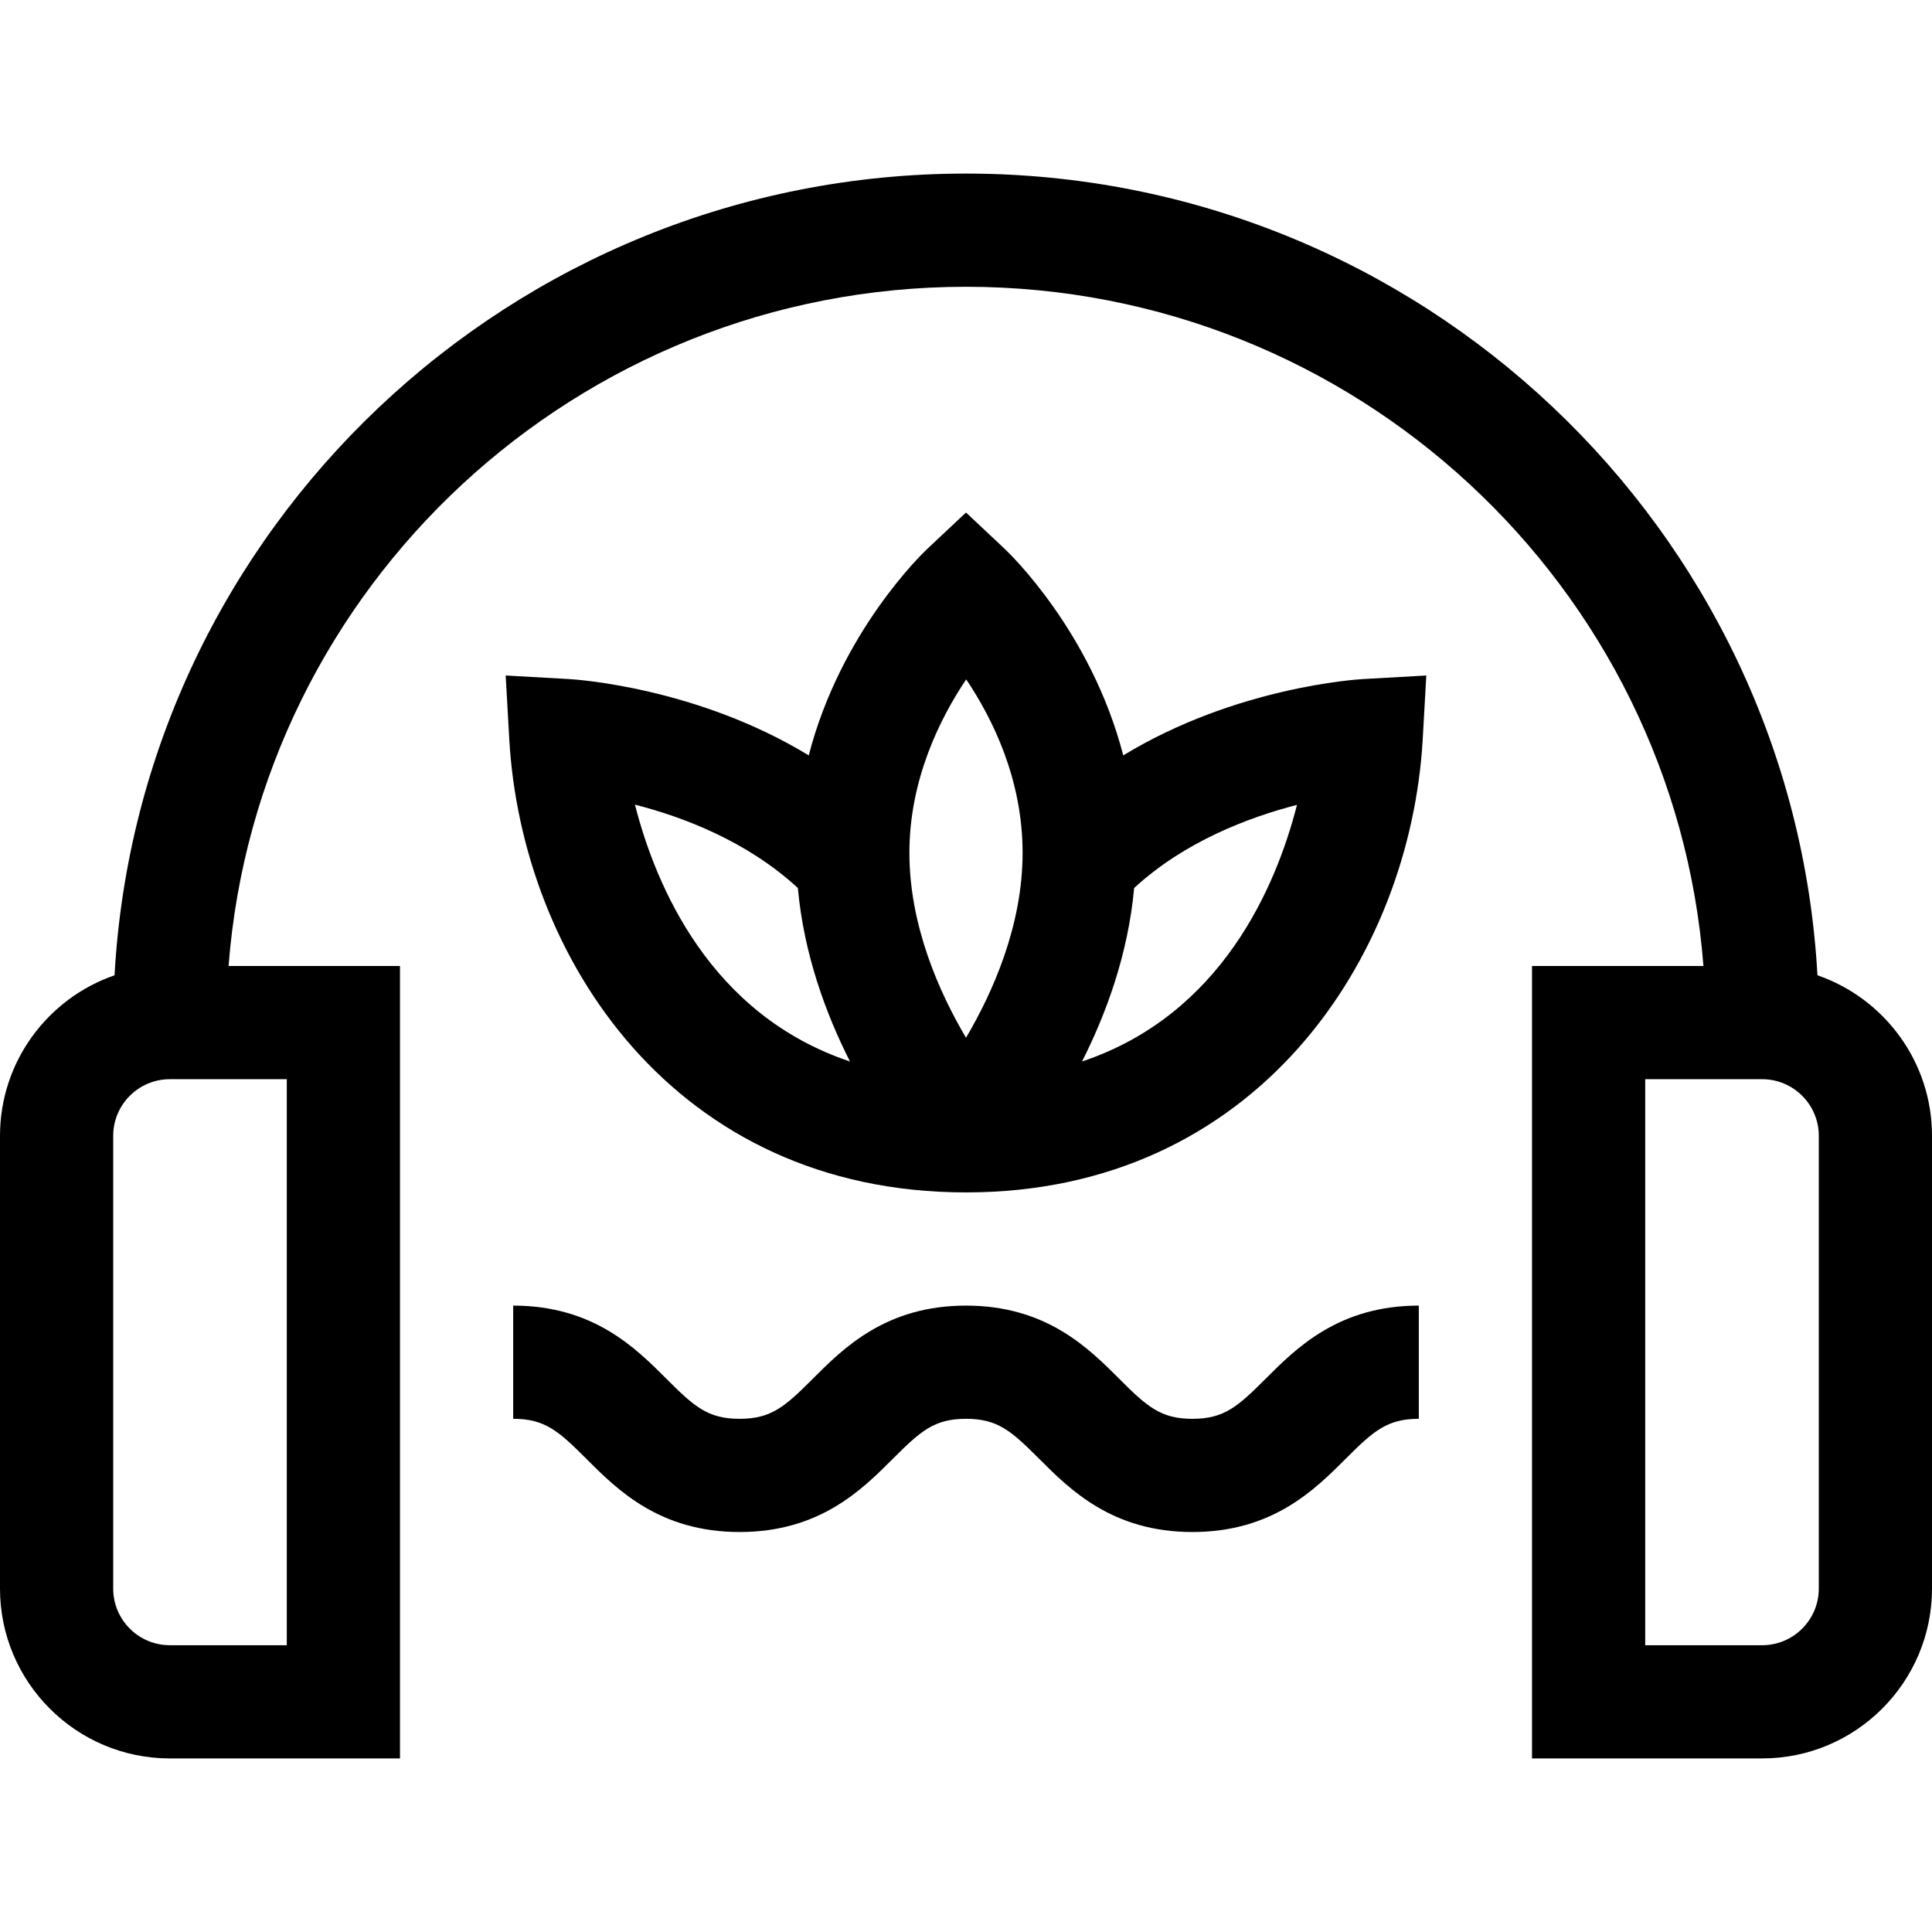 <svg id="Capa_1" enable-background="new 0 0 512 512" height="512" viewBox="0 0 512 512" width="512" xmlns="http://www.w3.org/2000/svg"><g><path d="m481.643 258.459c-6.559-118.254-105.253-212.459-225.643-212.459s-219.084 94.205-225.643 212.459c-17.644 6.091-30.357 22.854-30.357 42.541v120c0 24.813 20.187 45 45 45h61v-210h-45.426c7.724-100.542 92.423-180 195.426-180s187.702 79.458 195.426 180h-45.426v210h61c24.813 0 45-20.187 45-45v-120c0-19.687-12.713-36.45-30.357-42.541zm-405.643 27.541v150h-31c-8.271 0-15-6.729-15-15v-120c0-8.271 6.729-15 15-15zm406 135c0 8.271-6.729 15-15 15h-31v-150h31c8.271 0 15 6.729 15 15z"/><path d="m377.986 179.014-16.763.944c-1.669.094-33.863 2.143-63.55 20.229-8.462-32.798-30.262-53.648-31.404-54.72l-10.269-9.647-10.27 9.646c-1.142 1.072-22.942 21.922-31.404 54.72-29.687-18.086-61.881-20.135-63.55-20.229l-16.763-.944.943 16.763c3.263 57.962 43.802 120.224 121.044 120.224 76.829 0 117.768-62.038 121.043-120.223zm-209.719 34.224c12.82 3.275 29.73 9.693 43.172 22.09 1.596 17.569 7.44 33.388 13.813 45.976-36.98-12.359-51.435-46.348-56.985-68.066zm87.733 61.774c-7.12-12.051-15-29.742-15-49.012 0-19.323 8.039-35.513 15.049-45.957 6.986 10.374 14.951 26.472 14.951 45.957 0 19.27-7.88 36.961-15 49.012zm30.749 6.292c6.372-12.587 12.216-28.405 13.813-45.974 13.35-12.296 30.296-18.723 43.155-22.028-5.562 21.721-20.025 55.655-56.968 68.002z"/><path d="m316 376c-8.432 0-12.038-3.251-19.394-10.606-8.184-8.185-19.393-19.394-40.606-19.394s-32.422 11.209-40.606 19.394c-7.356 7.355-10.962 10.606-19.394 10.606s-12.038-3.251-19.394-10.606c-8.184-8.185-19.393-19.394-40.606-19.394v30c8.432 0 12.038 3.251 19.394 10.606 8.184 8.185 19.393 19.394 40.606 19.394s32.422-11.209 40.606-19.394c7.356-7.355 10.962-10.606 19.394-10.606s12.038 3.251 19.394 10.606c8.184 8.185 19.393 19.394 40.606 19.394s32.422-11.209 40.606-19.394c7.356-7.355 10.962-10.606 19.394-10.606v-30c-21.213 0-32.422 11.209-40.606 19.394-7.356 7.355-10.962 10.606-19.394 10.606z"/></g></svg>